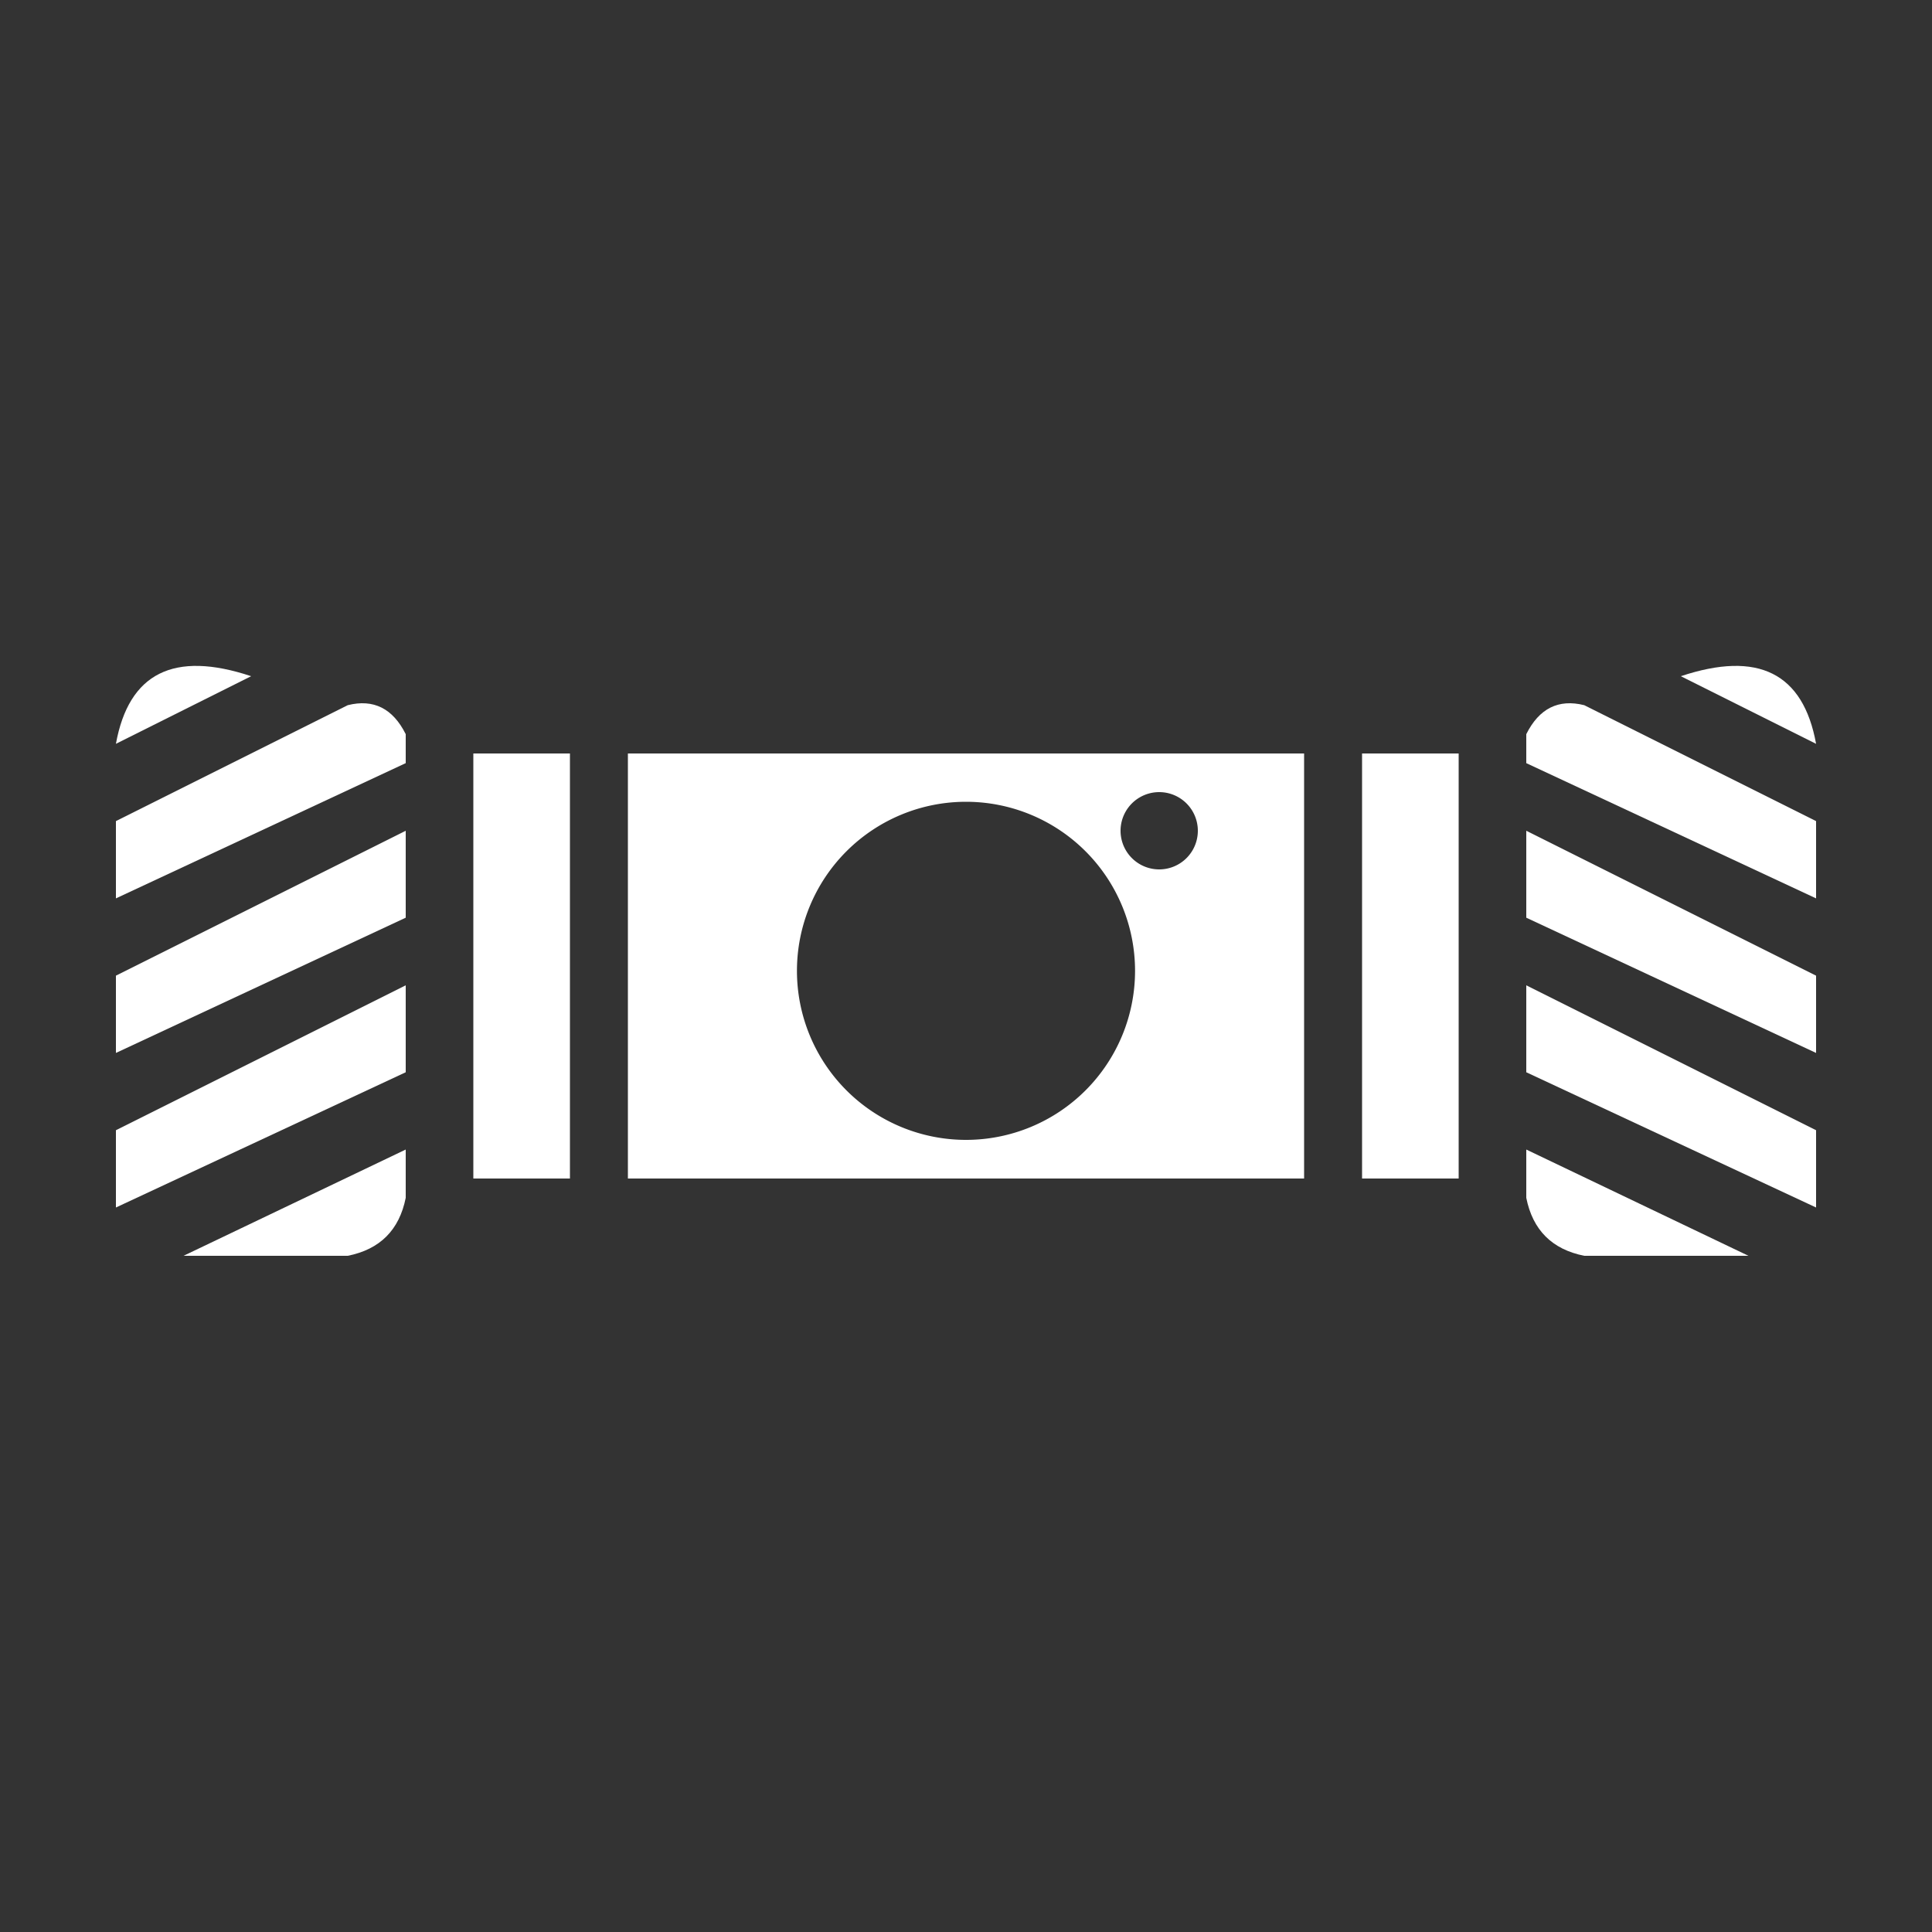 <svg
  xmlns="http://www.w3.org/2000/svg"
  width="200"
  height="200"
  viewBox="0 0 200 200"
  fill="#ffffff"
  stroke="none"
>
  <rect x="0" y="0" width="200" height="200" fill="#333333" stroke="none"/>
  <path d="M65 78H135V122H65ZM100 118a1 1 0 000-35 1 1 0 000 35M120 90a1 1 0 000-8 1 1 0 000 8" />
  <ellipse cx="98" cy="94" rx="3" />
  <path d="M49 78h10v44h-10ZM141 78h10v44h-10Z" />
  <path id="wheel" d="M12 77q2-11 14-7ZM36 73q4-1 6 3v3l-30 14v-8ZM42 86v9l-30 14v-8ZM42 102v9l-30 14v-8ZM19 130 42 119V124Q41 129 36 130Z" />
  <use href="#wheel" transform="translate(200) scale(-1, 1)" />
</svg>
